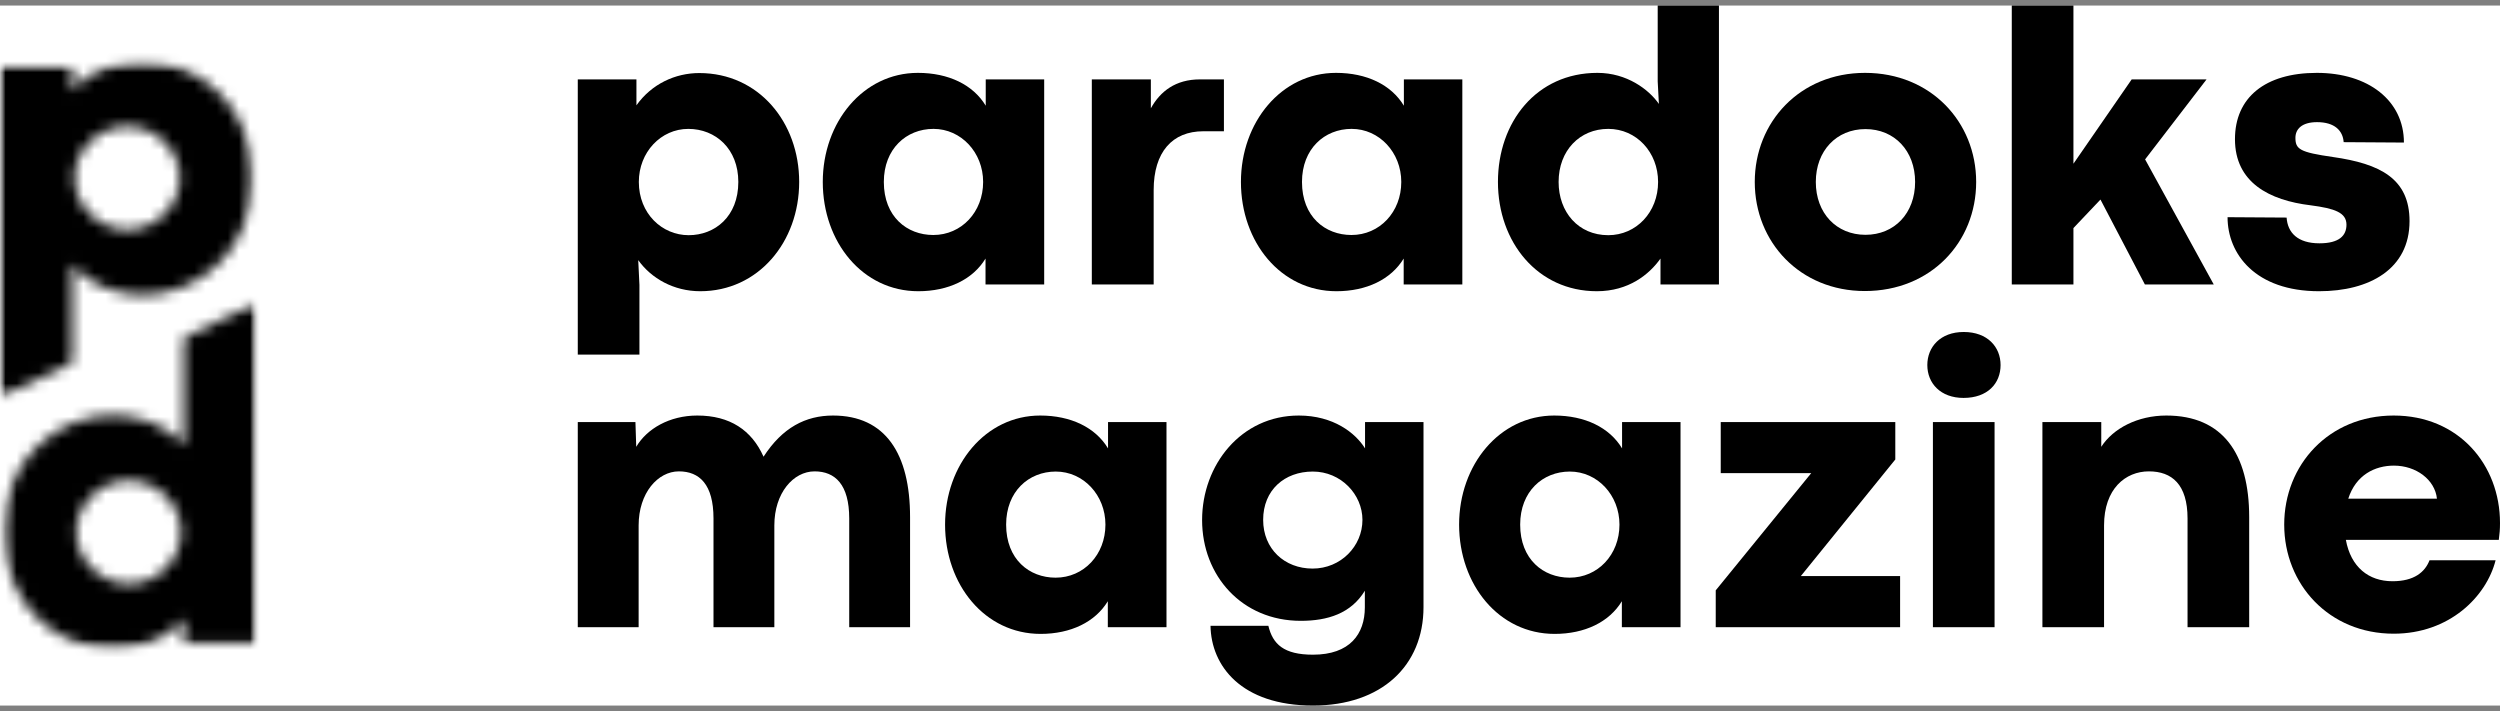 <svg width="225" height="64" viewBox="0 0 225 64" fill="none" xmlns="http://www.w3.org/2000/svg">
<rect x="0" y="0" width="225" height="64" fill="#808080" stroke="none"/>
<rect width="225" height="63" transform="translate(0 0.5)" fill="white"/>
<mask id="mask0_6_299" style="mask-type:luminance" maskUnits="userSpaceOnUse" x="0" y="5" width="23" height="31">
<path d="M0 5.5H22.847V35.803H0V5.5Z" fill="white"/>
</mask>
<g mask="url(#mask0_6_299)">
<mask id="mask1_6_299" style="mask-type:luminance" maskUnits="userSpaceOnUse" x="0" y="5" width="23" height="31">
<path d="M11.445 11.376C13.989 11.376 16.181 13.477 16.181 16.008C16.181 18.58 13.989 20.681 11.445 20.681C8.989 20.681 6.709 18.624 6.709 16.008C6.709 13.435 8.945 11.376 11.445 11.376ZM6.491 23.811C7.982 25.699 10.7 26.556 12.805 26.556C17.935 26.556 22.758 22.481 22.758 16.006C22.758 9.573 17.934 5.5 12.803 5.5C10.7 5.5 7.98 6.315 6.491 8.158V6.015H0V35.77L6.491 32.648V23.811Z" fill="white"/>
</mask>
<g mask="url(#mask1_6_299)">
<path d="M-0.763 4.753H23.818V59.107H-0.763V4.753Z" fill="black"/>
</g>
</g>
<mask id="mask2_6_299" style="mask-type:luminance" maskUnits="userSpaceOnUse" x="0" y="27" width="23" height="32">
<path d="M0.251 27.152H23V58.5H0.251V27.152Z" fill="white"/>
</mask>
<g mask="url(#mask2_6_299)">
<mask id="mask3_6_299" style="mask-type:luminance" maskUnits="userSpaceOnUse" x="0" y="27" width="23" height="32">
<path d="M11.599 52.553C9.055 52.553 6.863 50.409 6.863 47.879C6.863 45.35 9.055 43.248 11.599 43.248C14.054 43.248 16.291 45.306 16.291 47.879C16.291 50.452 14.098 52.553 11.599 52.553ZM16.554 30.389V40.074C15.061 38.187 12.3 37.373 10.196 37.373C5.11 37.373 0.286 41.405 0.286 47.879C0.286 54.354 5.109 58.429 10.196 58.429C12.301 58.429 15.063 57.614 16.554 55.684V57.914H22.999V27.289L16.554 30.389Z" fill="white"/>
</mask>
<g mask="url(#mask3_6_299)">
<path d="M-0.763 4.753H23.818V59.107H-0.763V4.753Z" fill="black"/>
</g>
</g>
<path d="M57.549 31.912V25.64L57.441 23.412C58.612 25.052 60.63 26.21 63.026 26.21C68.233 26.21 71.926 21.792 71.926 16.375C71.926 11.012 68.287 6.575 62.936 6.575C60.774 6.575 58.648 7.555 57.279 9.479V7.145H52V31.912H57.549ZM61.981 21.167C59.585 21.167 57.495 19.226 57.495 16.375C57.495 13.702 59.477 11.6 61.945 11.6C64.413 11.6 66.449 13.4 66.449 16.375C66.449 19.493 64.342 21.167 61.981 21.167Z" fill="black"/>
<path d="M82.645 26.21C85.365 26.21 87.562 25.141 88.697 23.27V25.604H93.977V7.145H88.716V9.515C87.581 7.627 85.365 6.558 82.608 6.558C77.69 6.558 74.05 10.993 74.05 16.375C74.05 21.792 77.636 26.21 82.645 26.21ZM83.995 21.15C81.635 21.15 79.545 19.511 79.545 16.375C79.545 13.4 81.563 11.599 84.014 11.599C86.5 11.599 88.482 13.721 88.482 16.375C88.482 19.083 86.536 21.15 83.995 21.15Z" fill="black"/>
<path d="M103.83 25.604V17.106C103.83 13.685 105.505 11.814 108.298 11.814H110.153V7.145H107.991C105.811 7.145 104.424 8.214 103.577 9.747V7.145H98.263V25.604H103.83Z" fill="black"/>
<path d="M120.278 26.21C122.998 26.21 125.196 25.141 126.331 23.27V25.604H131.61V7.145H126.349V9.515C125.214 7.627 122.998 6.558 120.242 6.558C115.323 6.558 111.684 10.993 111.684 16.375C111.684 21.792 115.269 26.21 120.278 26.21ZM121.629 21.15C119.268 21.15 117.179 19.511 117.179 16.375C117.179 13.4 119.197 11.599 121.647 11.599C124.133 11.599 126.115 13.721 126.115 16.375C126.115 19.083 124.169 21.15 121.629 21.15Z" fill="black"/>
<path d="M143.715 26.21C146.58 26.21 148.436 24.696 149.444 23.27V25.604H154.705V0.5H149.193V7.323L149.3 9.354C148.4 8.054 146.418 6.558 143.769 6.558C138.274 6.558 134.815 10.993 134.815 16.375C134.815 21.791 138.383 26.21 143.715 26.21ZM144.743 21.167C142.04 21.167 140.275 19.083 140.275 16.375C140.275 13.542 142.184 11.599 144.743 11.599C147.282 11.599 149.228 13.702 149.228 16.375C149.228 19.1 147.265 21.167 144.743 21.167Z" fill="black"/>
<path d="M167.837 26.193C173.764 26.193 177.855 21.809 177.855 16.375C177.855 10.976 173.764 6.558 167.856 6.558C161.983 6.558 157.929 10.993 157.929 16.375C157.929 21.792 162 26.193 167.837 26.193ZM167.892 21.133C165.279 21.133 163.423 19.19 163.423 16.375C163.423 13.577 165.279 11.618 167.892 11.618C170.504 11.618 172.36 13.577 172.36 16.375C172.36 19.19 170.504 21.133 167.892 21.133Z" fill="black"/>
<path d="M199.239 25.604L193.059 14.344L198.59 7.145H191.852L186.609 14.735V0.5H181.06V25.604H186.609V20.526L189.042 17.96L193.041 25.604H199.239Z" fill="black"/>
<path d="M208.714 26.21C213.254 26.21 216.858 24.214 216.858 19.902C216.858 16.072 214.209 14.735 209.957 14.13C206.984 13.702 206.588 13.434 206.588 12.401C206.588 11.635 207.147 10.993 208.534 10.993C210.12 10.993 210.858 11.76 210.93 12.794L216.353 12.83C216.353 9.052 213.145 6.558 208.516 6.558C203.849 6.558 201.147 8.784 201.147 12.526C201.147 16.428 204.246 18.031 207.957 18.477C210.137 18.762 211.182 19.136 211.182 20.223C211.182 21.203 210.533 21.898 208.75 21.898C206.786 21.898 205.885 20.936 205.795 19.582L200.48 19.547C200.48 22.86 202.985 26.21 208.714 26.21Z" fill="black"/>
<path d="M74.971 37.398C72.503 37.398 70.413 38.485 68.719 41.104C67.656 38.717 65.692 37.398 62.756 37.398C60.251 37.398 58.215 38.592 57.261 40.214L57.189 37.986H52V56.445H57.477V47.287C57.477 44.364 59.206 42.423 61.098 42.423C62.954 42.423 64.215 43.599 64.215 46.663V56.445H69.691V47.287C69.691 44.364 71.404 42.423 73.313 42.423C75.169 42.423 76.43 43.616 76.43 46.663V56.445H81.906V46.539C81.906 40.837 79.69 37.398 74.971 37.398Z" fill="black"/>
<path d="M93.652 57.051C96.372 57.051 98.569 55.981 99.704 54.111V56.445H104.984V37.986H99.723V40.356C98.588 38.468 96.372 37.398 93.615 37.398C88.697 37.398 85.057 41.834 85.057 47.215C85.057 52.632 88.643 57.051 93.652 57.051ZM95.002 51.99C92.642 51.99 90.552 50.351 90.552 47.215C90.552 44.24 92.571 42.44 95.021 42.44C97.507 42.44 99.489 44.561 99.489 47.215C99.489 49.924 97.543 51.99 95.002 51.99Z" fill="black"/>
<path d="M118.17 63.5C124.349 63.5 128.115 59.902 128.115 54.646V37.986H122.854V40.356C121.99 38.966 120.008 37.398 116.891 37.398C111.703 37.398 108.189 41.834 108.189 46.805C108.189 51.795 111.757 55.875 117.071 55.875C119.486 55.875 121.593 55.216 122.836 53.166V54.663C122.836 57.068 121.485 58.922 118.17 58.922C115.539 58.922 114.549 57.977 114.152 56.32H108.946C109.001 59.919 111.703 63.5 118.17 63.5ZM118.134 51.172C115.612 51.172 113.684 49.407 113.684 46.788C113.684 44.098 115.612 42.44 118.153 42.44C120.692 42.44 122.62 44.507 122.62 46.788C122.62 49.158 120.675 51.172 118.134 51.172Z" fill="black"/>
<path d="M139.915 57.051C142.635 57.051 144.832 55.981 145.967 54.111V56.445H151.247V37.986H145.986V40.356C144.851 38.468 142.635 37.398 139.878 37.398C134.96 37.398 131.32 41.834 131.32 47.215C131.32 52.632 134.906 57.051 139.915 57.051ZM141.265 51.99C138.905 51.99 136.815 50.351 136.815 47.215C136.815 44.24 138.833 42.44 141.284 42.44C143.77 42.44 145.752 44.561 145.752 47.215C145.752 49.924 143.806 51.99 141.265 51.99Z" fill="black"/>
<path d="M171.009 56.445V51.848H162.073L170.577 41.354V37.986H154.866V42.583H163.01L154.416 53.131V56.445H171.009Z" fill="black"/>
<path d="M176.719 35.813C178.881 35.813 180.052 34.512 180.052 32.855C180.052 31.233 178.881 29.879 176.737 29.879C174.629 29.879 173.459 31.233 173.459 32.855C173.459 34.494 174.648 35.813 176.719 35.813ZM179.511 56.445V37.986H173.962V56.445H179.511Z" fill="black"/>
<path d="M189.365 56.445V47.287C189.365 43.99 191.293 42.423 193.401 42.423C195.473 42.423 196.879 43.599 196.879 46.663V56.445H202.427V46.539C202.427 40.837 200.049 37.398 194.968 37.398C192.392 37.398 190.176 38.556 189.114 40.214V37.986H183.817V56.445H189.365Z" fill="black"/>
<path d="M225 47.073C225 41.817 221.27 37.398 215.433 37.398C209.596 37.398 205.579 41.834 205.579 47.215C205.579 52.596 209.615 57.033 215.433 57.033C220.442 57.033 223.775 53.7 224.604 50.423H218.658C218.245 51.491 217.271 52.311 215.326 52.311C213.182 52.311 211.578 51.046 211.127 48.587H224.892C224.964 48.017 225 47.661 225 47.073ZM211.344 44.881C212.028 42.744 213.741 41.906 215.452 41.906C217.452 41.906 219.145 43.171 219.325 44.881H211.344Z" fill="black"/>
</svg>
